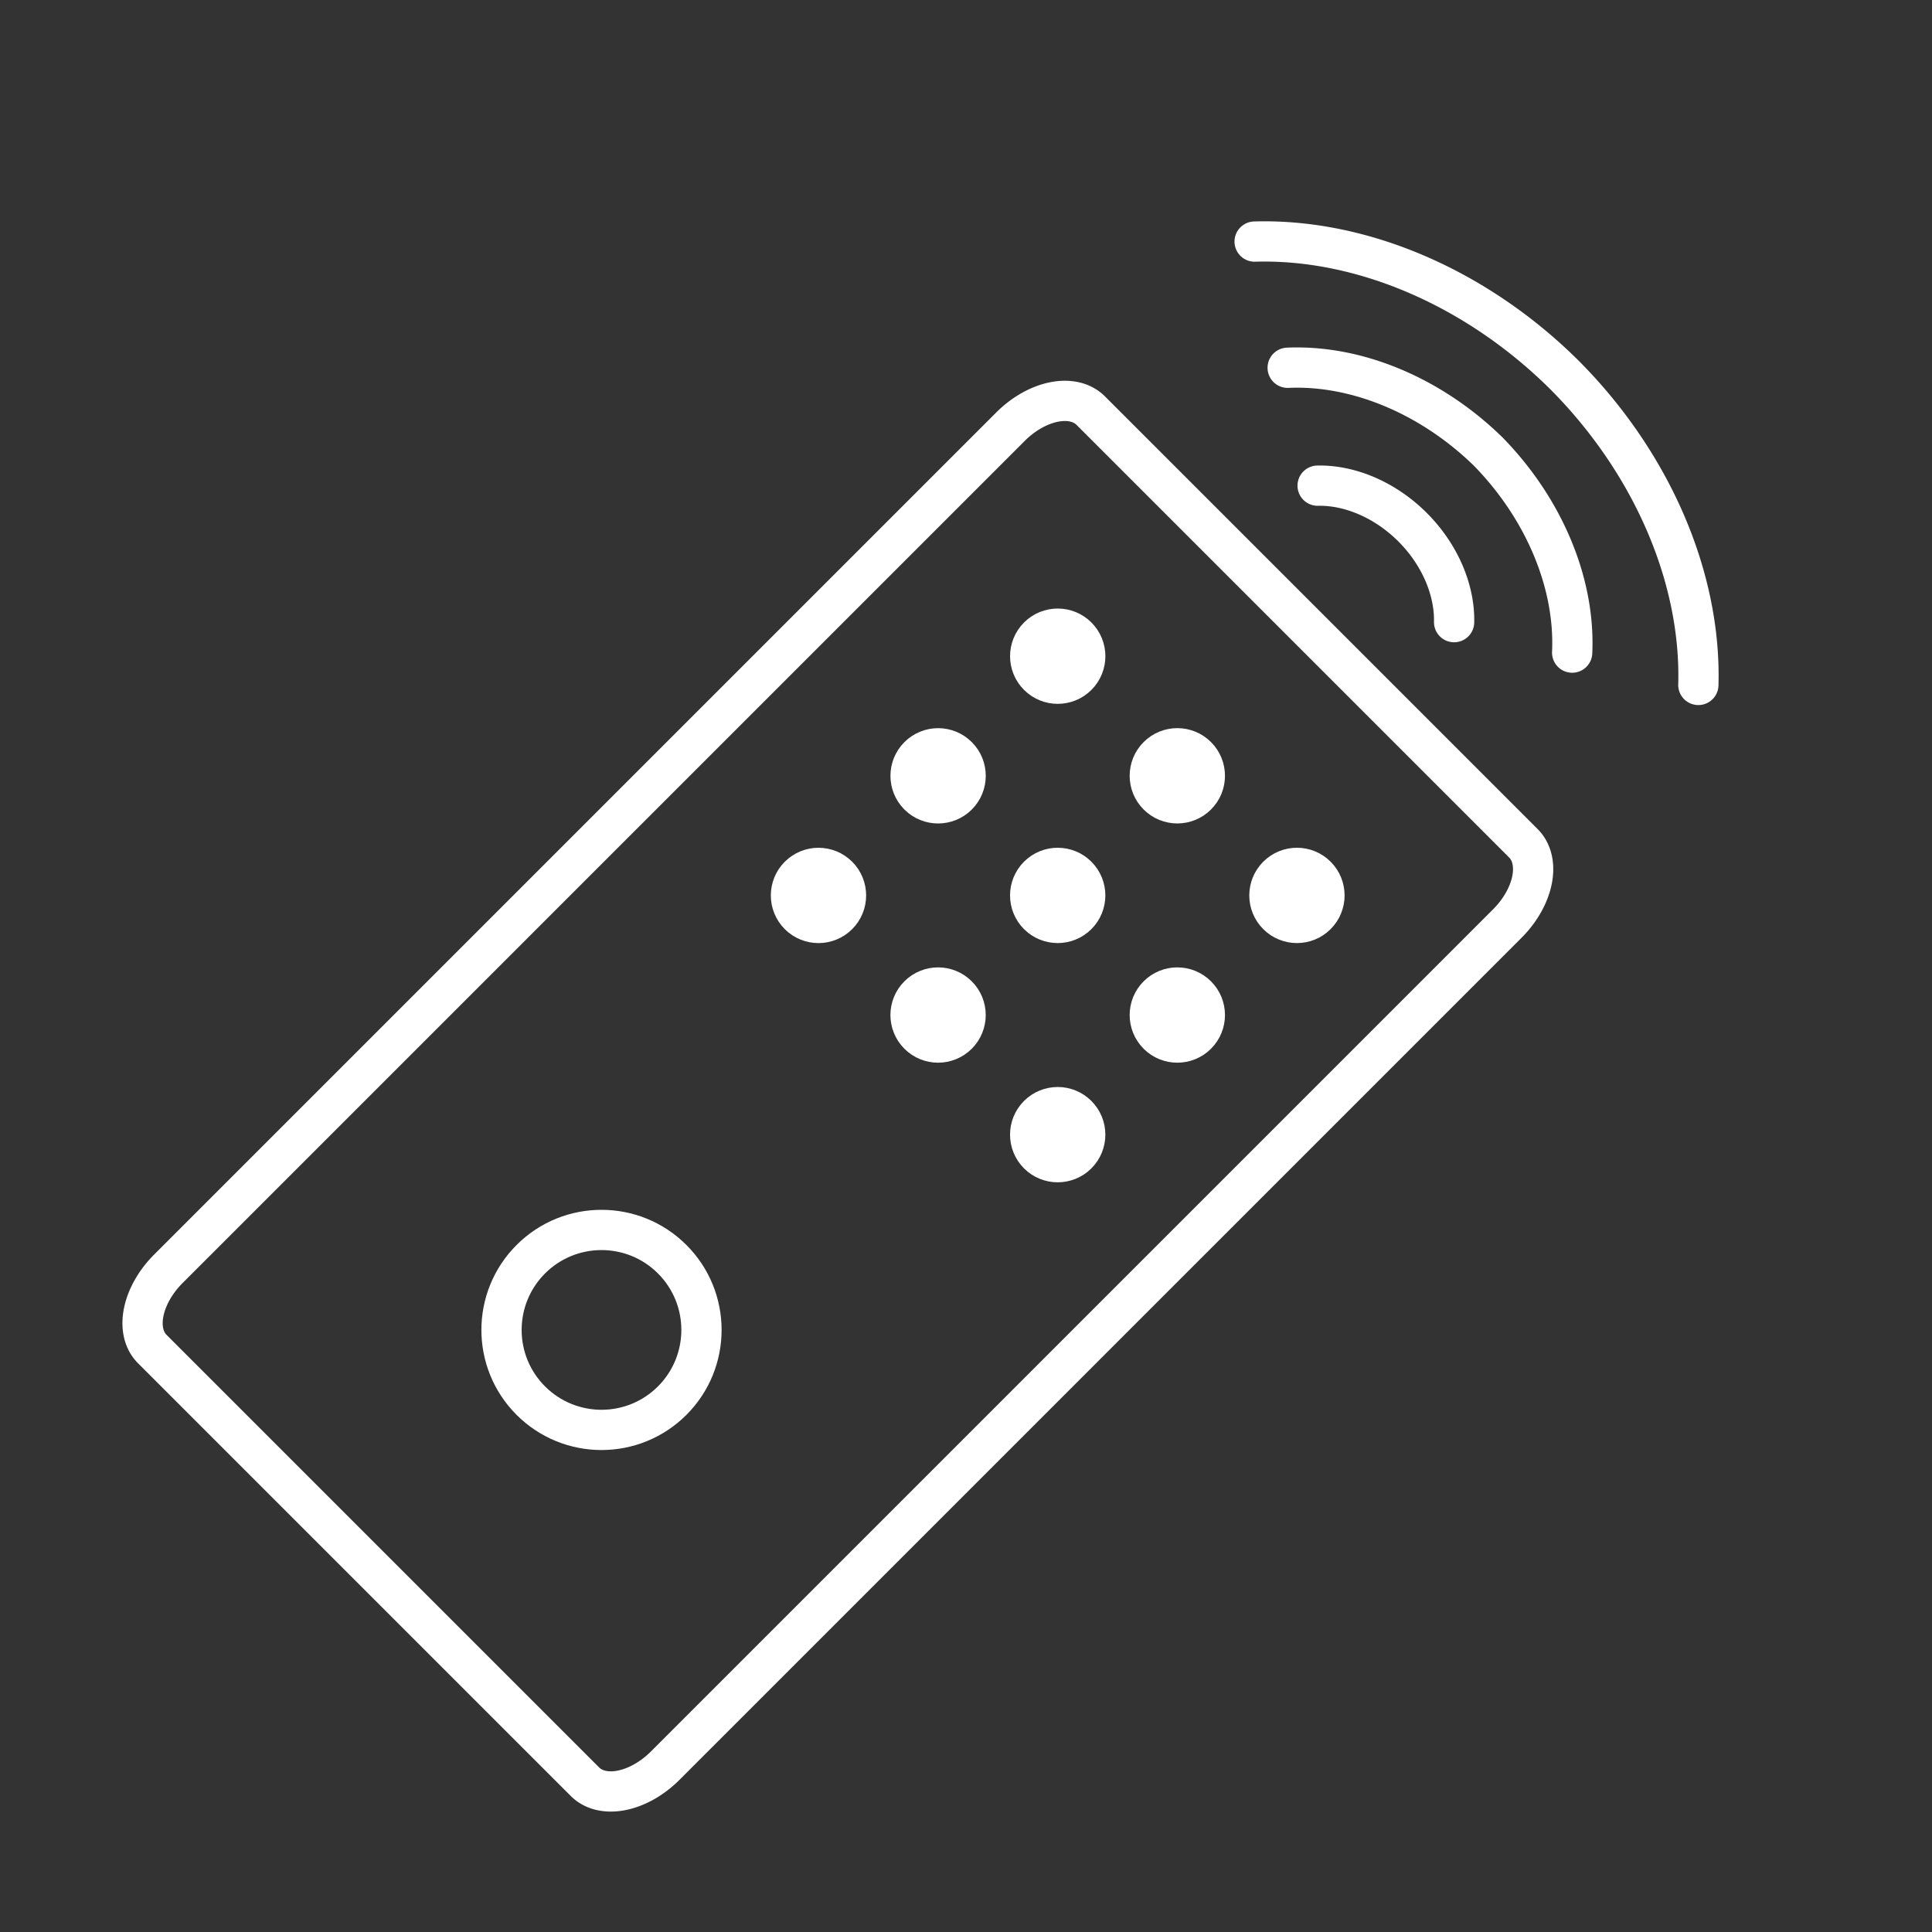 <?xml version="1.0" encoding="UTF-8" standalone="no"?>
<!-- Created with Inkscape (http://www.inkscape.org/) -->

<svg
   width="48"
   height="48"
   viewBox="0 0 48 48"
   version="1.1"
   id="svg5"
   inkscape:version="1.1 (c68e22c387, 2021-05-23)"
   sodipodi:docname="infraredremote.svg"
   xmlns:inkscape="http://www.inkscape.org/namespaces/inkscape"
   xmlns:sodipodi="http://sodipodi.sourceforge.net/DTD/sodipodi-0.dtd"
   xmlns="http://www.w3.org/2000/svg"
   xmlns:svg="http://www.w3.org/2000/svg"
   xmlns:rdf="http://www.w3.org/1999/02/22-rdf-syntax-ns#"
   xmlns:cc="http://creativecommons.org/ns#"
   xmlns:dc="http://purl.org/dc/elements/1.1/">
  <rect x="0" y="0" width="48" height="48" fill="#333333" stroke="none"/>
  <sodipodi:namedview
     id="namedview7"
     pagecolor="#505050"
     bordercolor="#eeeeee"
     borderopacity="1"
     inkscape:pageshadow="0"
     inkscape:pageopacity="1"
     inkscape:pagecheckerboard="false"
     inkscape:document-units="px"
     showgrid="true"
     inkscape:showpageshadow="false"
     units="px"
     scale-x="1"
     inkscape:zoom="8.6620581"
     inkscape:cx="24.012769"
     inkscape:cy="23.955046"
     inkscape:current-layer="layer1" />
  <defs
     id="defs2">
    <style
       id="style832">.a{fill:none;stroke:#fff;stroke-linecap:round;stroke-linejoin:round;}</style>
    <style
       id="style1464">.a{fill:none;stroke:#fff;stroke-linecap:round;stroke-linejoin:round;}</style>
  </defs>
  <g
     inkscape:label="Layer 1"
     inkscape:groupmode="layer"
     id="layer1">
    <path
       class="a"
       d="M 37.849,20.952 27.098,10.201 a 1.126,1.691 45 0 0 -1.992,0.399 L 4.182,31.524 A 1.126,1.691 45 0 0 3.783,33.516 L 14.534,44.267 a 1.126,1.691 45 0 0 1.992,-0.399 L 37.45,22.944 a 1.126,1.691 45 0 0 0.399,-1.992 z"
       id="path836"
       style="stroke-width:1" />
    <circle
       style="opacity:1;fill:none;stroke:#ffffff;stroke-width:1;stroke-linecap:round;stroke-linejoin:round;stroke-miterlimit:10;stop-color:#000000"
       id="path878"
       cx="33.931"
       cy="12.797"
       r="2.484"
       transform="rotate(45)" />
    <circle
       style="fill:none;stroke:#ffffff;stroke-width:0.767;stroke-linecap:round;stroke-linejoin:round;stroke-miterlimit:10;stop-color:#000000"
       id="path878-8"
       sodipodi:type="arc"
       sodipodi:cx="33.859394"
       sodipodi:cy="12.86849"
       sodipodi:rx="4.5886421"
       sodipodi:ry="4.5886421"
       sodipodi:start="1.0471976"
       sodipodi:end="2.0943951"
       sodipodi:open="true"
       sodipodi:arc-type="arc"
       d="m 36.154,16.842 a 4.589,4.589 0 0 1 -4.589,0"
       transform="rotate(45)" />
    <circle
       style="fill:none;stroke:#ffffff;stroke-width:0.767;stroke-linecap:round;stroke-linejoin:round;stroke-miterlimit:10;stop-color:#000000"
       id="path878-8-6"
       sodipodi:type="arc"
       sodipodi:cx="12.771082"
       sodipodi:cy="-33.819084"
       sodipodi:rx="4.5886421"
       sodipodi:ry="4.5886421"
       sodipodi:start="1.0471976"
       sodipodi:end="2.0943951"
       sodipodi:open="true"
       sodipodi:arc-type="arc"
       d="m 15.065,-29.845 a 4.589,4.589 0 0 1 -4.589,-10e-7"
       transform="rotate(135)" />
    <circle
       style="fill:none;stroke:#ffffff;stroke-width:0.767;stroke-linecap:round;stroke-linejoin:round;stroke-miterlimit:10;stop-color:#000000"
       id="path878-8-7"
       sodipodi:type="arc"
       sodipodi:cx="33.90403"
       sodipodi:cy="-12.535183"
       sodipodi:rx="4.5886421"
       sodipodi:ry="4.5886421"
       sodipodi:start="1.0471976"
       sodipodi:end="2.0943951"
       sodipodi:open="true"
       sodipodi:arc-type="arc"
       d="m 36.198,-8.561 a 4.589,4.589 0 0 1 -4.589,-10e-8"
       transform="matrix(0.707,0.707,0.707,-0.707,0,0)" />
    <circle
       style="fill:none;stroke:#ffffff;stroke-width:0.767;stroke-linecap:round;stroke-linejoin:round;stroke-miterlimit:10;stop-color:#000000"
       id="path878-8-9"
       sodipodi:type="arc"
       sodipodi:cx="-12.624712"
       sodipodi:cy="34.041935"
       sodipodi:rx="4.5886421"
       sodipodi:ry="4.5886421"
       sodipodi:start="1.0471976"
       sodipodi:end="2.0943951"
       sodipodi:open="true"
       sodipodi:arc-type="arc"
       d="m -10.33,38.016 a 4.589,4.589 0 0 1 -4.589,0"
       transform="rotate(-45)" />
    <path
       class="a"
       d="m 31.171,6.002 a 9.742,7.657 45 0 1 7.702,3.318 v 0 a 9.742,7.657 45 0 1 3.322,7.697 M 31.992,9.137 a 6.27,4.928 45 0 1 4.982,2.082 6.27,4.928 45 0 1 2.086,4.995 m -6.324,-4.148 a 3.005,2.362 45 0 1 3.391,3.391"
       id="path1468"
       style="stroke-width:1" />
    <circle
       style="opacity:1;fill:#ffffff;stroke:#ffffff;stroke-width:1;stroke-linecap:round;stroke-linejoin:round;stroke-miterlimit:10;stop-color:#000000"
       id="path1566"
       cx="30.11"
       cy="-7.054"
       r="0.684"
       transform="rotate(45)" />
    <circle
       style="opacity:1;fill:#ffffff;stroke:#ffffff;stroke-width:1;stroke-linecap:round;stroke-linejoin:round;stroke-miterlimit:10;stop-color:#000000"
       id="circle1770"
       cx="38.515"
       cy="-7.054"
       r="0.684"
       transform="rotate(45)" />
    <circle
       style="opacity:1;fill:#ffffff;stroke:#ffffff;stroke-width:1;stroke-linecap:round;stroke-linejoin:round;stroke-miterlimit:10;stop-color:#000000"
       id="circle1772"
       cx="34.312"
       cy="-7.054"
       r="0.684"
       transform="rotate(45)" />
    <circle
       style="opacity:1;fill:#ffffff;stroke:#ffffff;stroke-width:1;stroke-linecap:round;stroke-linejoin:round;stroke-miterlimit:10;stop-color:#000000"
       id="circle1774"
       cx="30.11"
       cy="-2.851"
       r="0.684"
       transform="rotate(45)" />
    <circle
       style="opacity:1;fill:#ffffff;stroke:#ffffff;stroke-width:1;stroke-linecap:round;stroke-linejoin:round;stroke-miterlimit:10;stop-color:#000000"
       id="circle1776"
       cx="38.515"
       cy="-2.851"
       r="0.684"
       transform="rotate(45)" />
    <circle
       style="opacity:1;fill:#ffffff;stroke:#ffffff;stroke-width:1;stroke-linecap:round;stroke-linejoin:round;stroke-miterlimit:10;stop-color:#000000"
       id="circle1778"
       cx="34.312"
       cy="-2.851"
       r="0.684"
       transform="rotate(45)" />
    <circle
       style="opacity:1;fill:#ffffff;stroke:#ffffff;stroke-width:1;stroke-linecap:round;stroke-linejoin:round;stroke-miterlimit:10;stop-color:#000000"
       id="circle1780"
       cx="30.11"
       cy="1.352"
       r="0.684"
       transform="rotate(45)" />
    <circle
       style="opacity:1;fill:#ffffff;stroke:#ffffff;stroke-width:1;stroke-linecap:round;stroke-linejoin:round;stroke-miterlimit:10;stop-color:#000000"
       id="circle1782"
       cx="38.515"
       cy="1.352"
       r="0.684"
       transform="rotate(45)" />
    <circle
       style="opacity:1;fill:#ffffff;stroke:#ffffff;stroke-width:1;stroke-linecap:round;stroke-linejoin:round;stroke-miterlimit:10;stop-color:#000000"
       id="circle1784"
       cx="34.312"
       cy="1.352"
       r="0.684"
       transform="rotate(45)" />
  </g>
</svg>
